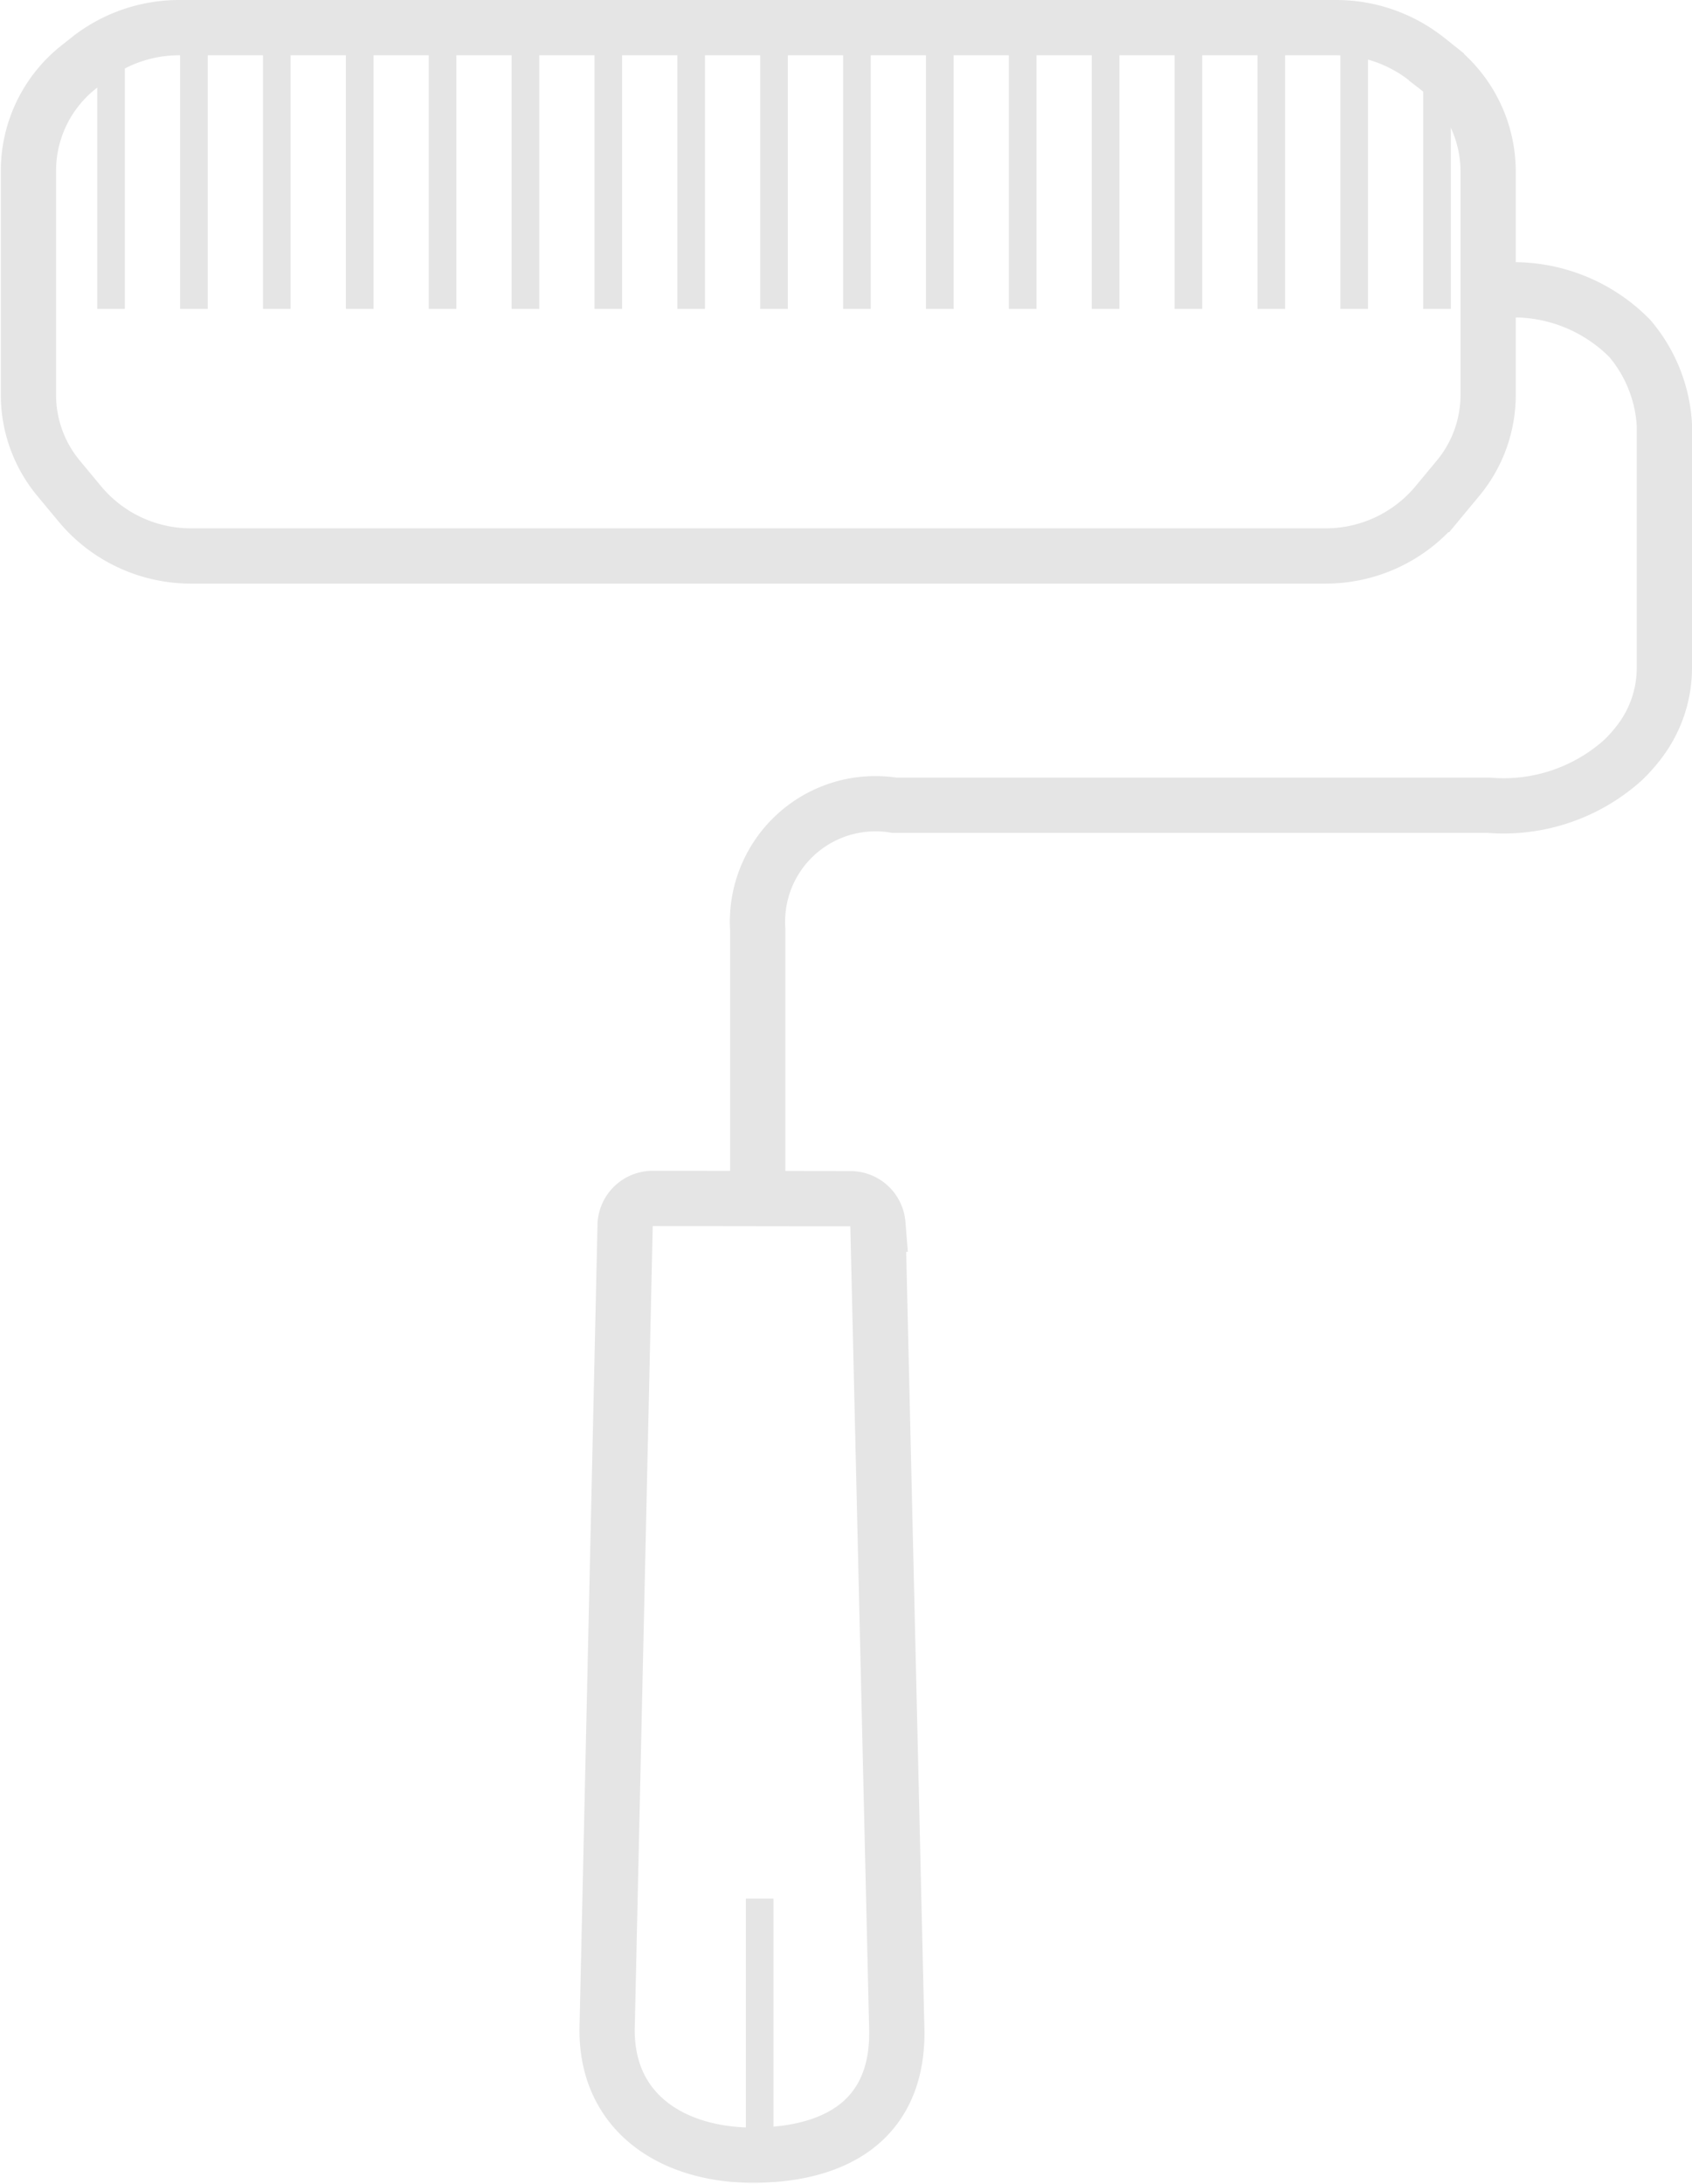 <svg xmlns="http://www.w3.org/2000/svg" viewBox="0 0 61.25 79.03"><defs><style>.cls-1,.cls-2{fill:none;stroke:#e5e5e5;stroke-miterlimit:10;}.cls-1{stroke-width:2px;}</style></defs><title>paint_roller</title><g id="roller"><path class="cls-1" d="M27.31,1H48.36a5.29,5.29,0,0,1,3.25,1.11l.39.31a4.78,4.78,0,0,1,1.87,3.77v8.13a4.72,4.72,0,0,1-1.1,3l-.78.94a5.23,5.23,0,0,1-4,1.86H6.91a5.23,5.23,0,0,1-4-1.86l-.78-.94a4.72,4.72,0,0,1-1.1-3V6.18A4.78,4.78,0,0,1,2.87,2.41l.39-.31A5.29,5.29,0,0,1,6.52,1H27.57"/><line class="cls-2" x1="4.02" y1="0.97" x2="4.02" y2="11.18"/><line class="cls-2" x1="7.02" y1="0.97" x2="7.02" y2="11.18"/><line class="cls-2" x1="10.02" y1="0.97" x2="10.02" y2="11.18"/><line class="cls-2" x1="13.02" y1="0.97" x2="13.02" y2="11.18"/><line class="cls-2" x1="16.02" y1="0.97" x2="16.02" y2="11.18"/><line class="cls-2" x1="19.02" y1="0.97" x2="19.02" y2="11.18"/><line class="cls-2" x1="22.02" y1="0.97" x2="22.02" y2="11.18"/><line class="cls-2" x1="25.02" y1="0.97" x2="25.02" y2="11.18"/><line class="cls-2" x1="28.02" y1="0.97" x2="28.02" y2="11.18"/><line class="cls-2" x1="31.02" y1="0.97" x2="31.02" y2="11.18"/><line class="cls-2" x1="34.02" y1="0.97" x2="34.02" y2="11.18"/><line class="cls-2" x1="37.02" y1="0.97" x2="37.02" y2="11.18"/><line class="cls-2" x1="40.02" y1="0.97" x2="40.02" y2="11.18"/><line class="cls-2" x1="43.02" y1="0.97" x2="43.02" y2="11.18"/><line class="cls-2" x1="46.02" y1="0.97" x2="46.02" y2="11.18"/><line class="cls-2" x1="49.02" y1="0.97" x2="49.02" y2="11.18"/><line class="cls-2" x1="52.02" y1="2.11" x2="52.02" y2="11.18"/><path class="cls-1" d="M53.87,10.56A5.9,5.9,0,0,1,59,12.25a5.29,5.29,0,0,1,1.25,3.13v8.74a4.41,4.41,0,0,1-.78,2.55,5.69,5.69,0,0,1-.72.84,6.47,6.47,0,0,1-4.87,1.63H32.37a4.27,4.27,0,0,0-4.94,4.5v9.75"/><path class="cls-1" d="M23.63,43.37a1,1,0,0,0-1,.93l-.65,29c-.1,3.24,2.51,4.8,5.6,4.69s5-1.6,4.88-4.69l-.68-29a1,1,0,0,0-1-.92Z"/><line class="cls-2" x1="27.5" y1="77.96" x2="27.5" y2="68.71"/></g></svg>